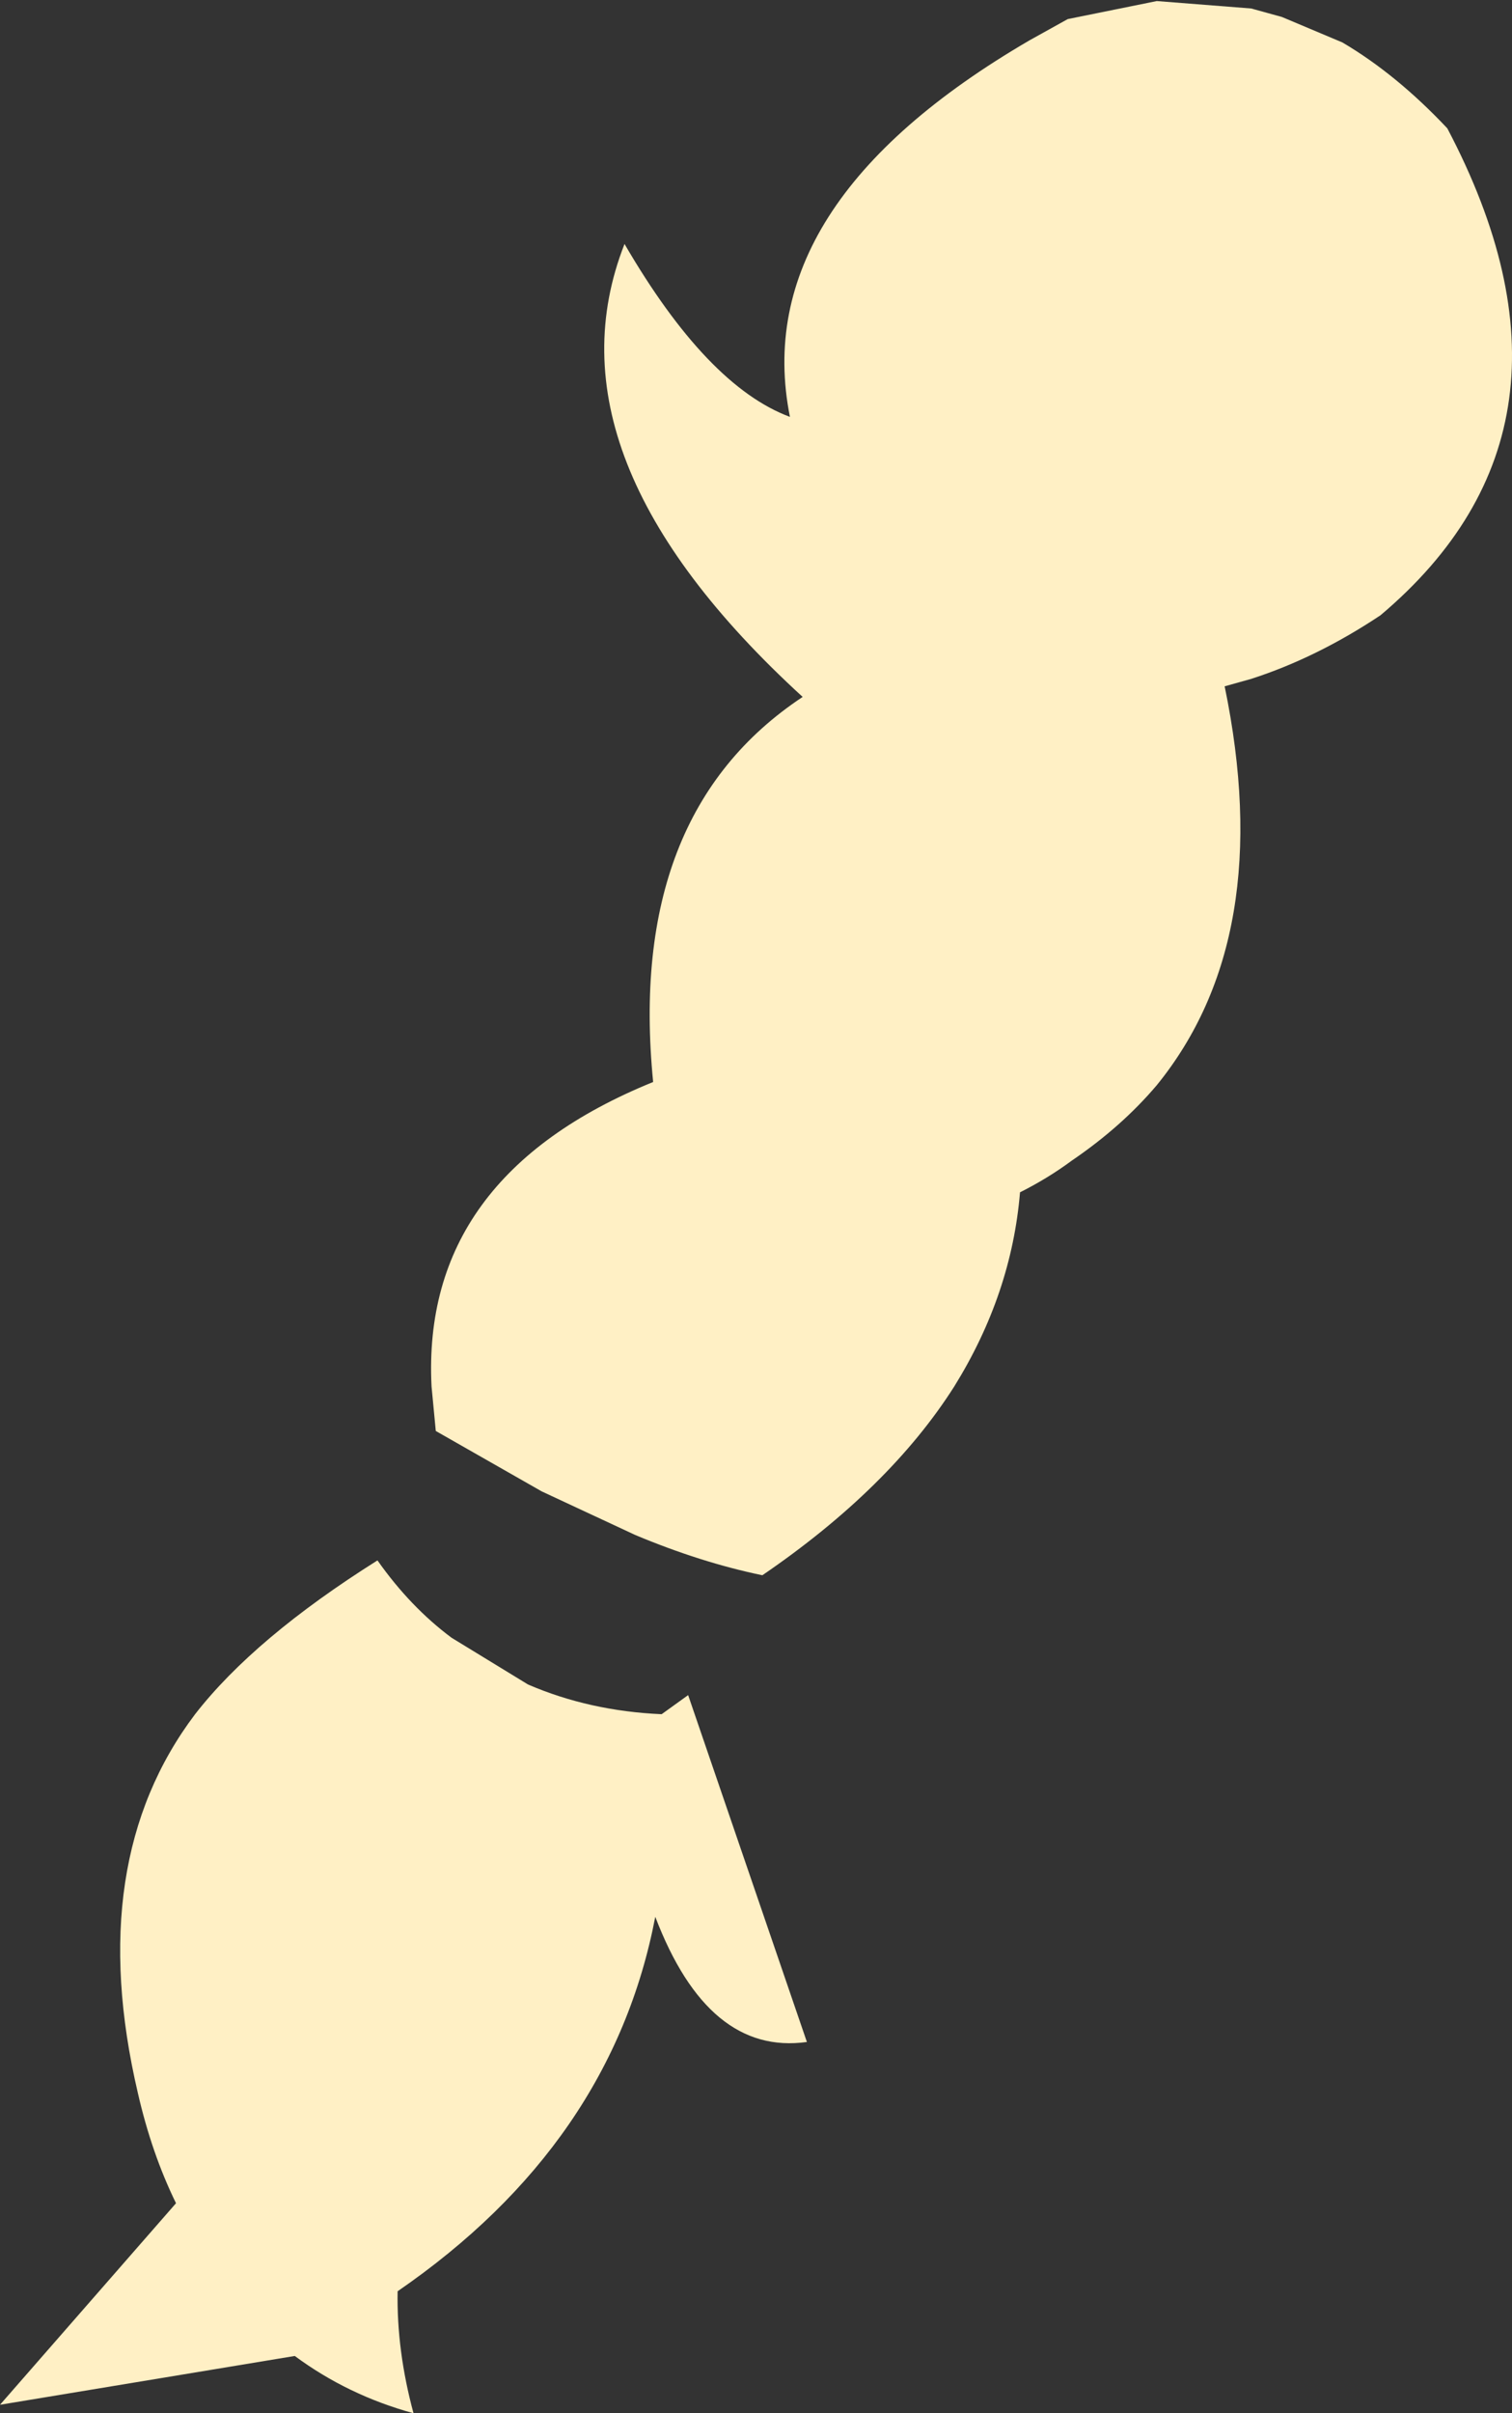 <?xml version="1.0" encoding="UTF-8" standalone="no"?>
<svg xmlns:xlink="http://www.w3.org/1999/xlink" height="113.75px" width="71.3px" xmlns="http://www.w3.org/2000/svg">
  <rect width="100%" height="100%" fill="#333333" stroke="none"/>
  <g transform="matrix(1.0, 0.0, 0.0, 1.0, 35.65, 56.85)">
    <path d="M-15.1 10.6 L-15.3 8.5 Q-15.8 -1.4 -4.85 -5.85 -6.1 -18.5 2.2 -24.0 -10.15 -35.3 -6.2 -45.35 -2.3 -38.65 1.6 -37.2 -0.4 -47.2 12.9 -54.95 L14.7 -55.95 18.9 -56.8 23.35 -56.45 24.8 -56.05 27.65 -54.85 Q30.2 -53.35 32.6 -50.8 40.0 -36.75 29.45 -27.85 26.45 -25.85 23.35 -24.85 L22.1 -24.5 Q24.55 -12.65 18.9 -5.7 17.25 -3.75 14.9 -2.15 13.75 -1.3 12.45 -0.65 12.05 4.15 9.35 8.5 6.3 13.3 0.3 17.4 -2.6 16.8 -5.7 15.5 L-10.1 13.45 -15.1 10.6 M-3.2 23.05 L2.4 39.4 Q-2.25 40.05 -4.75 33.5 -6.8 44.2 -16.9 51.15 -16.95 53.95 -16.15 56.9 -19.25 56.05 -21.75 54.2 L-35.65 56.5 -27.35 47.0 Q-28.5 44.65 -29.15 41.8 -31.7 30.9 -26.45 23.95 -23.65 20.35 -17.85 16.7 -16.3 18.9 -14.35 20.35 L-10.75 22.55 Q-7.85 23.8 -4.45 23.95 L-3.2 23.05" fill="#fff0c5" fill-rule="evenodd" stroke="none"/>
  </g>
</svg>
